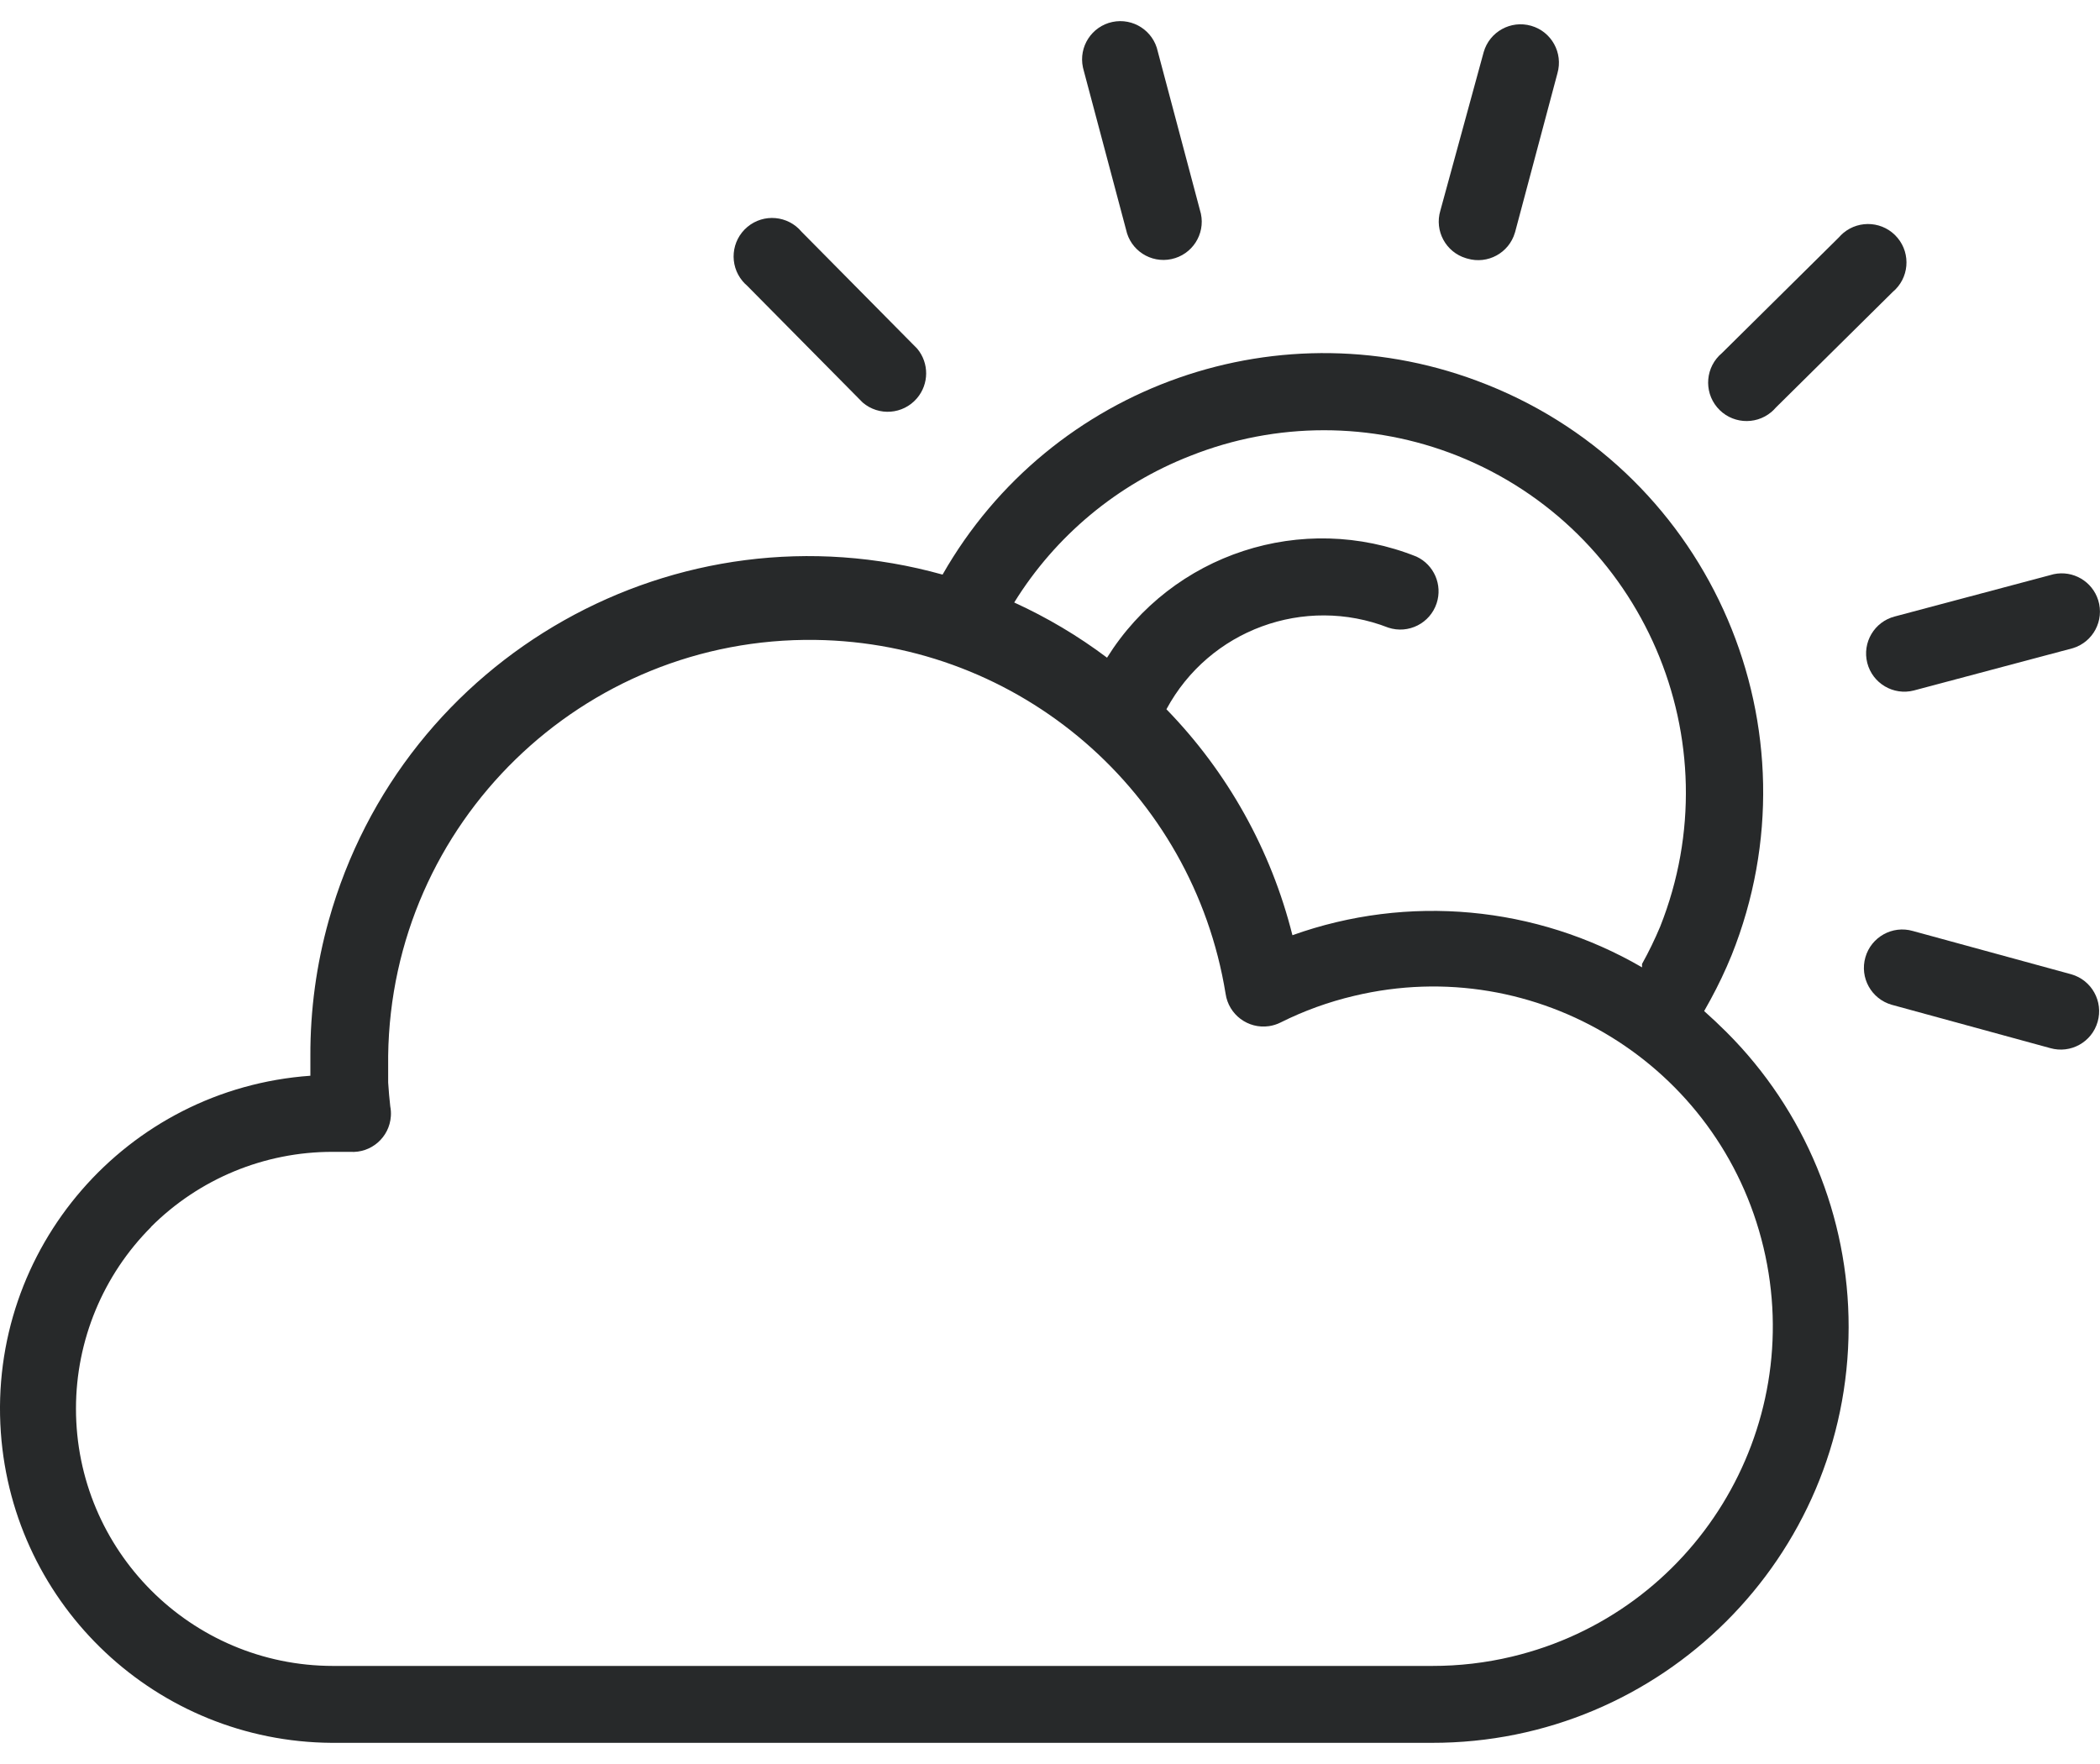 <svg width="50" height="42" viewBox="0 0 50 42" fill="none" xmlns="http://www.w3.org/2000/svg">
<path d="M21.838 8.301L19.085 5.518C18.761 5.13 18.183 5.078 17.795 5.403C17.407 5.728 17.356 6.305 17.68 6.693C17.713 6.732 17.748 6.768 17.787 6.801L20.54 9.584C20.924 9.913 21.502 9.869 21.831 9.484C22.122 9.145 22.125 8.644 21.838 8.301Z" fill="#27292A"/>
<path d="M45.179 5.662C44.855 5.274 44.277 5.223 43.889 5.547C43.85 5.58 43.814 5.616 43.781 5.654L40.998 8.407C40.61 8.732 40.559 9.309 40.883 9.697C41.208 10.085 41.785 10.136 42.173 9.812C42.212 9.779 42.248 9.744 42.281 9.705L45.064 6.952C45.452 6.628 45.504 6.05 45.179 5.662Z" fill="#27292A"/>
<path d="M28.593 5.089C28.587 5.062 28.58 5.036 28.572 5.01L27.566 1.225C27.461 0.733 26.977 0.419 26.485 0.523C25.993 0.628 25.679 1.112 25.784 1.604C25.789 1.631 25.796 1.657 25.804 1.683L26.811 5.468C26.915 5.96 27.399 6.274 27.891 6.169C28.383 6.065 28.698 5.581 28.593 5.089Z" fill="#27292A"/>
<path d="M41.109 24.576C40.938 24.405 40.76 24.238 40.575 24.073L40.726 23.802C40.914 23.457 41.082 23.103 41.23 22.74C43.373 17.385 40.771 11.307 35.417 9.163C35.407 9.159 35.397 9.155 35.386 9.151C30.546 7.222 25.024 9.154 22.442 13.681C16.133 11.918 9.589 15.605 7.827 21.915C7.533 22.965 7.386 24.05 7.39 25.14C7.39 25.291 7.39 25.449 7.39 25.613C3.009 25.924 -0.29 29.727 0.02 34.107C0.314 38.248 3.742 41.466 7.893 41.496H7.918H34.088C39.561 41.506 44.005 37.077 44.015 31.604C44.019 28.968 42.974 26.439 41.109 24.576ZM28.346 10.852C30.387 10.041 32.661 10.041 34.702 10.852C39.127 12.618 41.286 17.633 39.529 22.06C39.401 22.365 39.257 22.662 39.096 22.951V23.032C36.569 21.563 33.523 21.283 30.772 22.267C30.264 20.24 29.229 18.384 27.772 16.887C28.79 14.997 31.057 14.164 33.056 14.944C33.534 15.101 34.049 14.841 34.206 14.363C34.35 13.925 34.144 13.448 33.726 13.253C31.011 12.165 27.908 13.179 26.358 15.659C25.671 15.142 24.93 14.702 24.148 14.345C25.131 12.756 26.605 11.53 28.346 10.852ZM36 39.443C35.377 39.592 34.739 39.666 34.098 39.665H7.928C4.546 39.662 1.806 36.917 1.809 33.534C1.81 31.913 2.454 30.359 3.6 29.212L3.59 29.217C4.737 28.068 6.295 27.423 7.918 27.425H8.14H8.336C8.838 27.459 9.272 27.08 9.306 26.578C9.312 26.5 9.307 26.421 9.292 26.343C9.272 26.169 9.255 25.979 9.242 25.774C9.242 25.583 9.242 25.372 9.242 25.135C9.316 19.593 13.869 15.162 19.411 15.236C24.281 15.302 28.4 18.854 29.181 23.661C29.253 24.159 29.715 24.504 30.213 24.432C30.309 24.418 30.403 24.389 30.49 24.345C31.047 24.066 31.635 23.854 32.241 23.711C36.586 22.673 40.949 25.353 41.987 29.698C43.025 34.042 40.344 38.405 36 39.443Z" fill="#27292A"/>
<path d="M49.958 14.293C49.819 13.843 49.359 13.573 48.898 13.671L45.114 14.678C44.628 14.803 44.335 15.298 44.459 15.785C44.585 16.272 45.081 16.565 45.569 16.44C45.57 16.439 45.571 16.439 45.572 16.439L49.356 15.432C49.837 15.284 50.107 14.774 49.958 14.293Z" fill="#27292A"/>
<path d="M49.318 23.198L45.543 22.166C45.058 22.027 44.553 22.308 44.414 22.793C44.275 23.278 44.555 23.784 45.04 23.923L48.815 24.955C49.3 25.094 49.806 24.813 49.944 24.328C50.083 23.843 49.803 23.337 49.318 23.198Z" fill="#27292A"/>
<path d="M36.456 0.614C35.971 0.475 35.465 0.755 35.326 1.24L34.294 5.015C34.15 5.497 34.424 6.004 34.906 6.148C34.917 6.151 34.927 6.154 34.938 6.157C35.421 6.299 35.927 6.023 36.069 5.541C36.072 5.533 36.074 5.526 36.076 5.518L37.082 1.744C37.221 1.259 36.941 0.753 36.456 0.614Z" fill="#27292A"/>
</svg>
